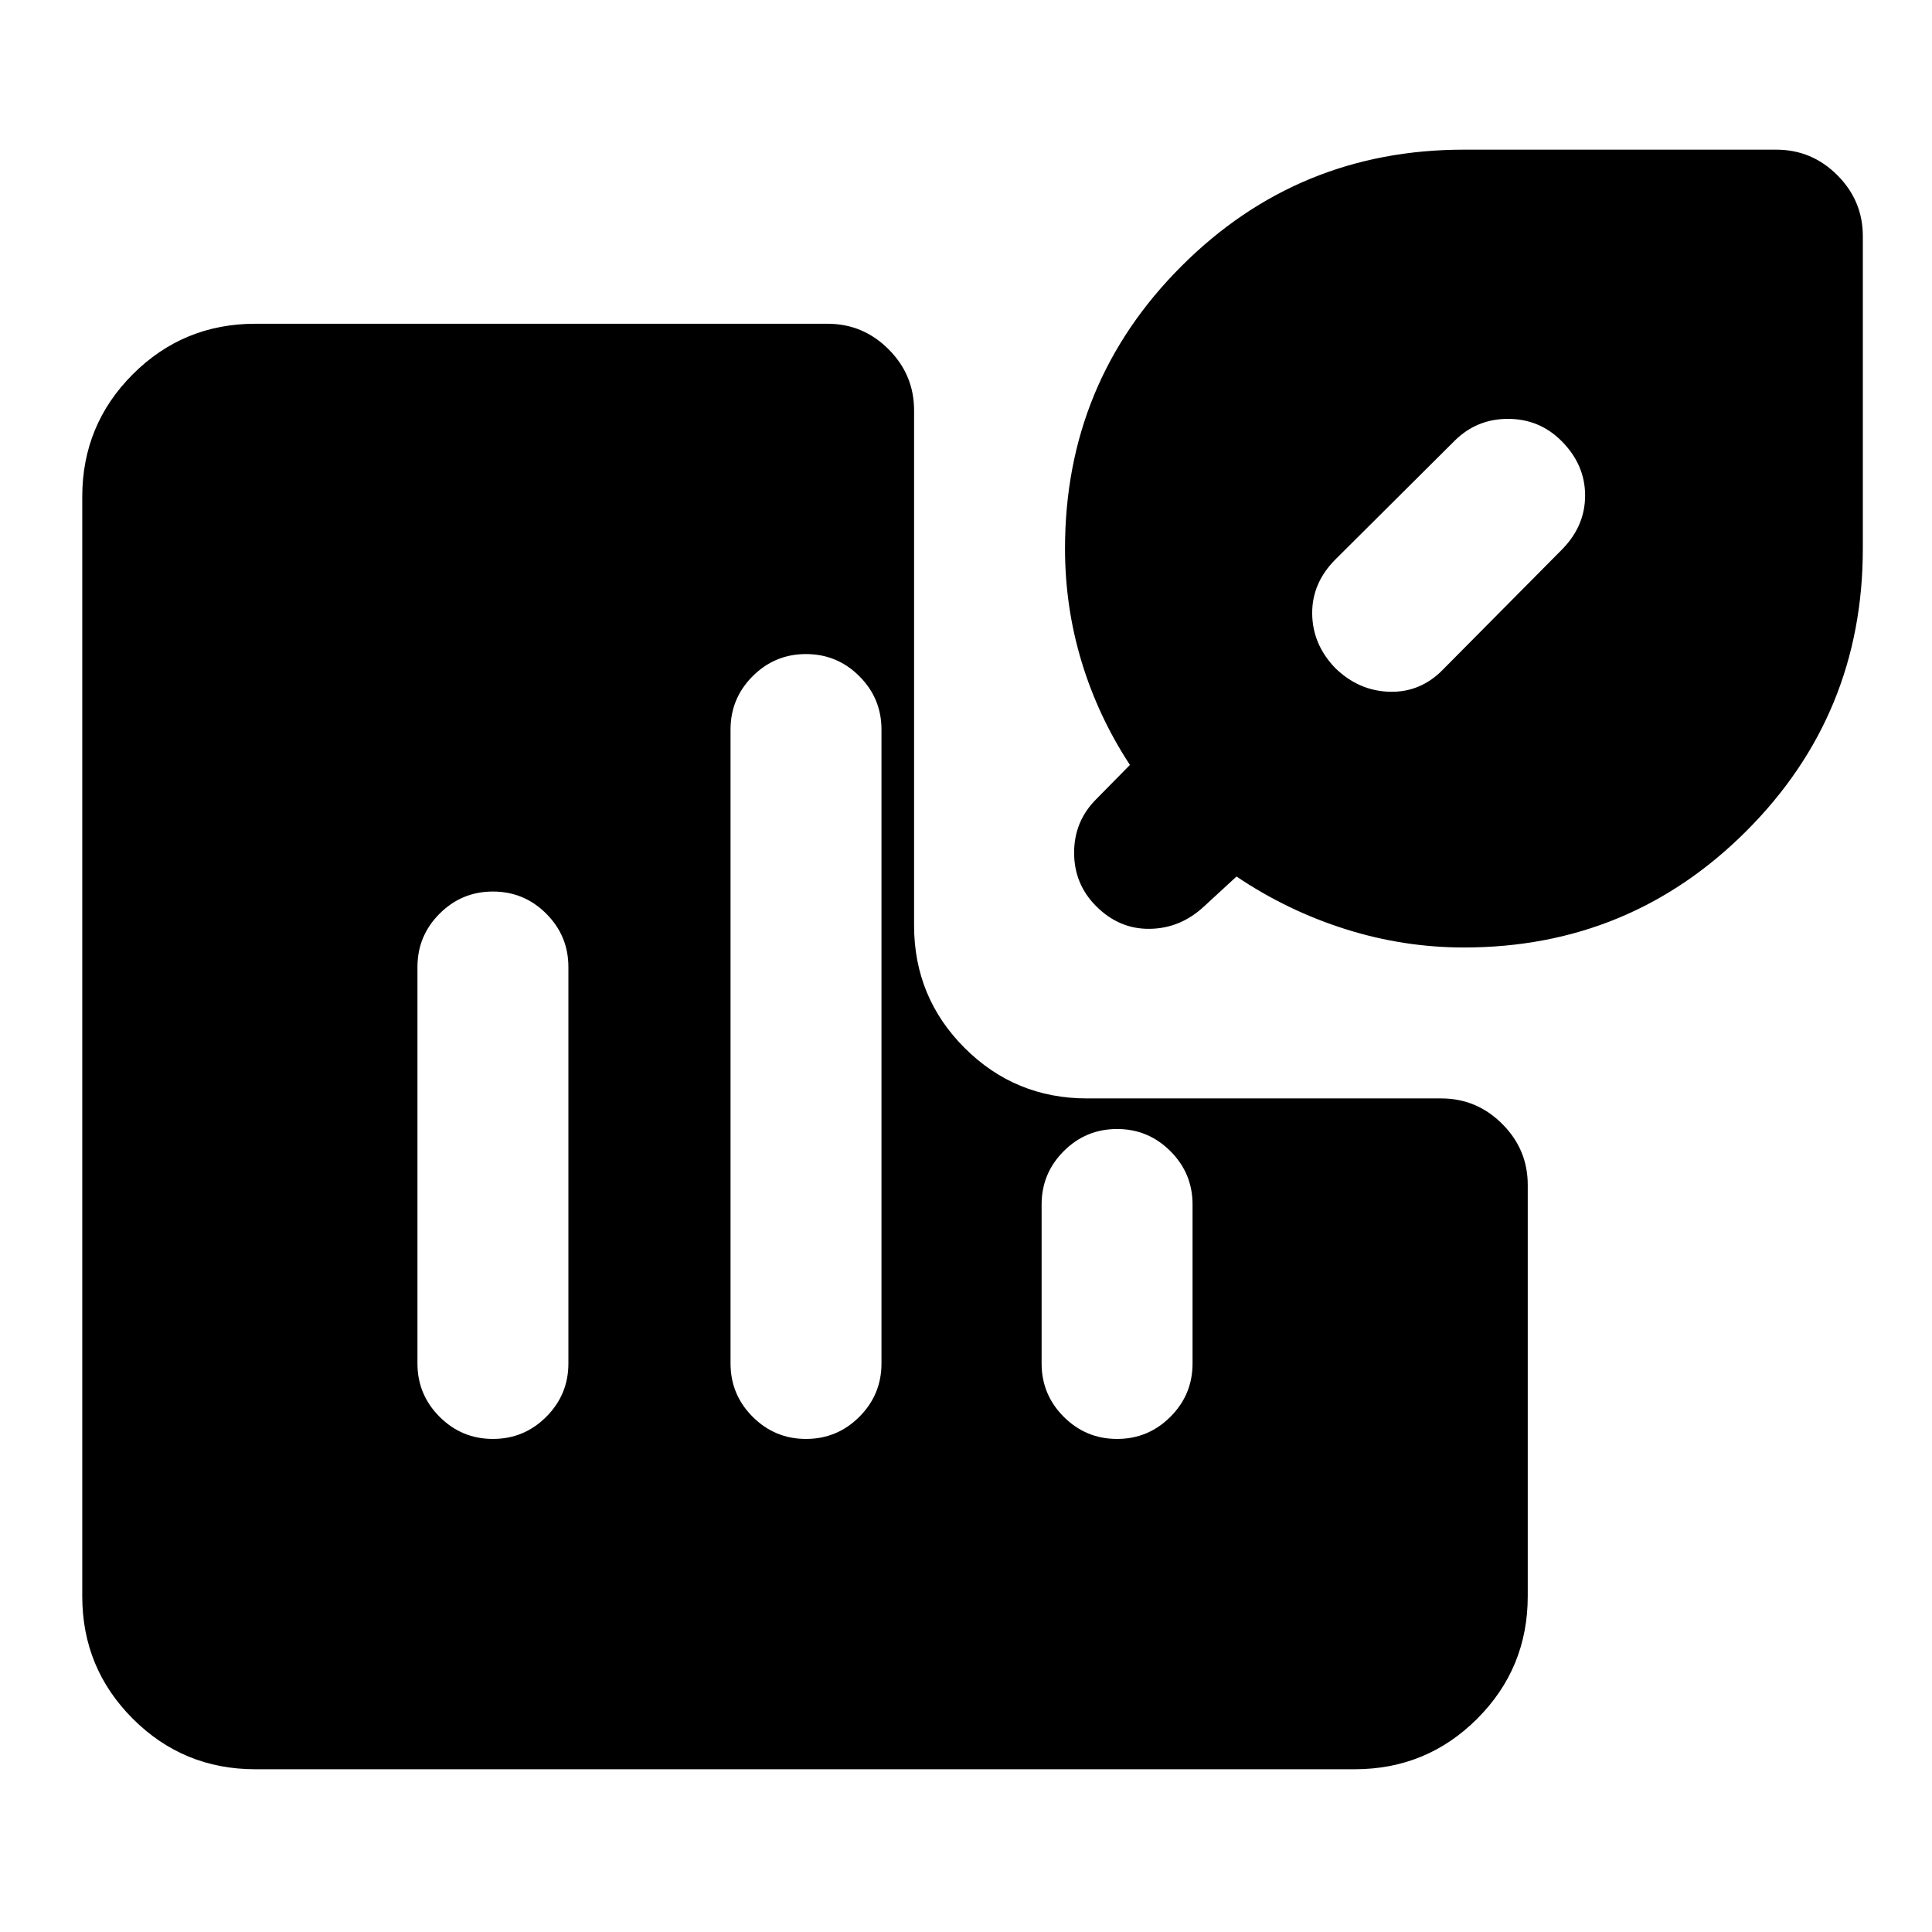 <svg xmlns="http://www.w3.org/2000/svg" height="24" viewBox="0 -960 960 960" width="24"><path d="M244.93-517q-15.5 0-26.5 11t-11 26.5v197q0 15.5 11 26.5t26.5 11q15.5 0 26.5-11t11-26.5v-197q0-15.5-11-26.5t-26.5-11ZM400.5-635q-15.5 0-26.5 11t-11 26.5v315q0 15.5 11 26.5t26.5 11q15.5 0 26.5-11t11-26.5v-315q0-15.5-11-26.5t-26.5-11Zm154.57 236q-15.5 0-26.5 11t-11 26.5v79q0 15.5 11 26.5t26.5 11q15.5 0 26.5-11t11-26.5v-79q0-15.5-11-26.5t-26.5-11Zm172.34-90.2q-30 0-58.88-9.13-28.88-9.13-54.12-26.13l-16.02 14.76q-11.74 10.98-26.98 11.23T544.7-509.7q-10.98-10.97-10.98-26.59t10.98-26.6l16.76-17.02q-15.76-24-24.01-51.25-8.25-27.25-8.25-56.25 0-82.48 57.87-140.35 57.86-57.87 140.34-57.87h155.22q17.65 0 30.33 12.67 12.67 12.68 12.67 30.33v155.22q0 82.48-57.87 140.34-57.87 57.87-140.35 57.87Zm48.48-251.69q-10.98-10.98-26.6-10.98-15.62 0-26.59 10.98l-59.07 58.8q-11.74 11.74-11.61 26.98.13 15.24 11.37 26.98 11.74 11.48 27.22 11.86 15.48.38 26.72-11.36l58.56-59.07q11.74-11.73 11.74-27.09t-11.74-27.1ZM126.87-80.87q-35.78 0-60.89-25.11t-25.11-60.89v-546.26q0-35.78 25.11-60.89t60.89-25.11H411.2q17.65 0 30.32 12.67 12.68 12.68 12.68 30.33v255.93q0 35.79 25.1 60.9 25.11 25.1 60.9 25.1h175.93q17.65 0 30.33 12.68 12.67 12.67 12.67 30.32v204.33q0 35.78-25.11 60.89t-60.89 25.11H126.87Z"/></svg>